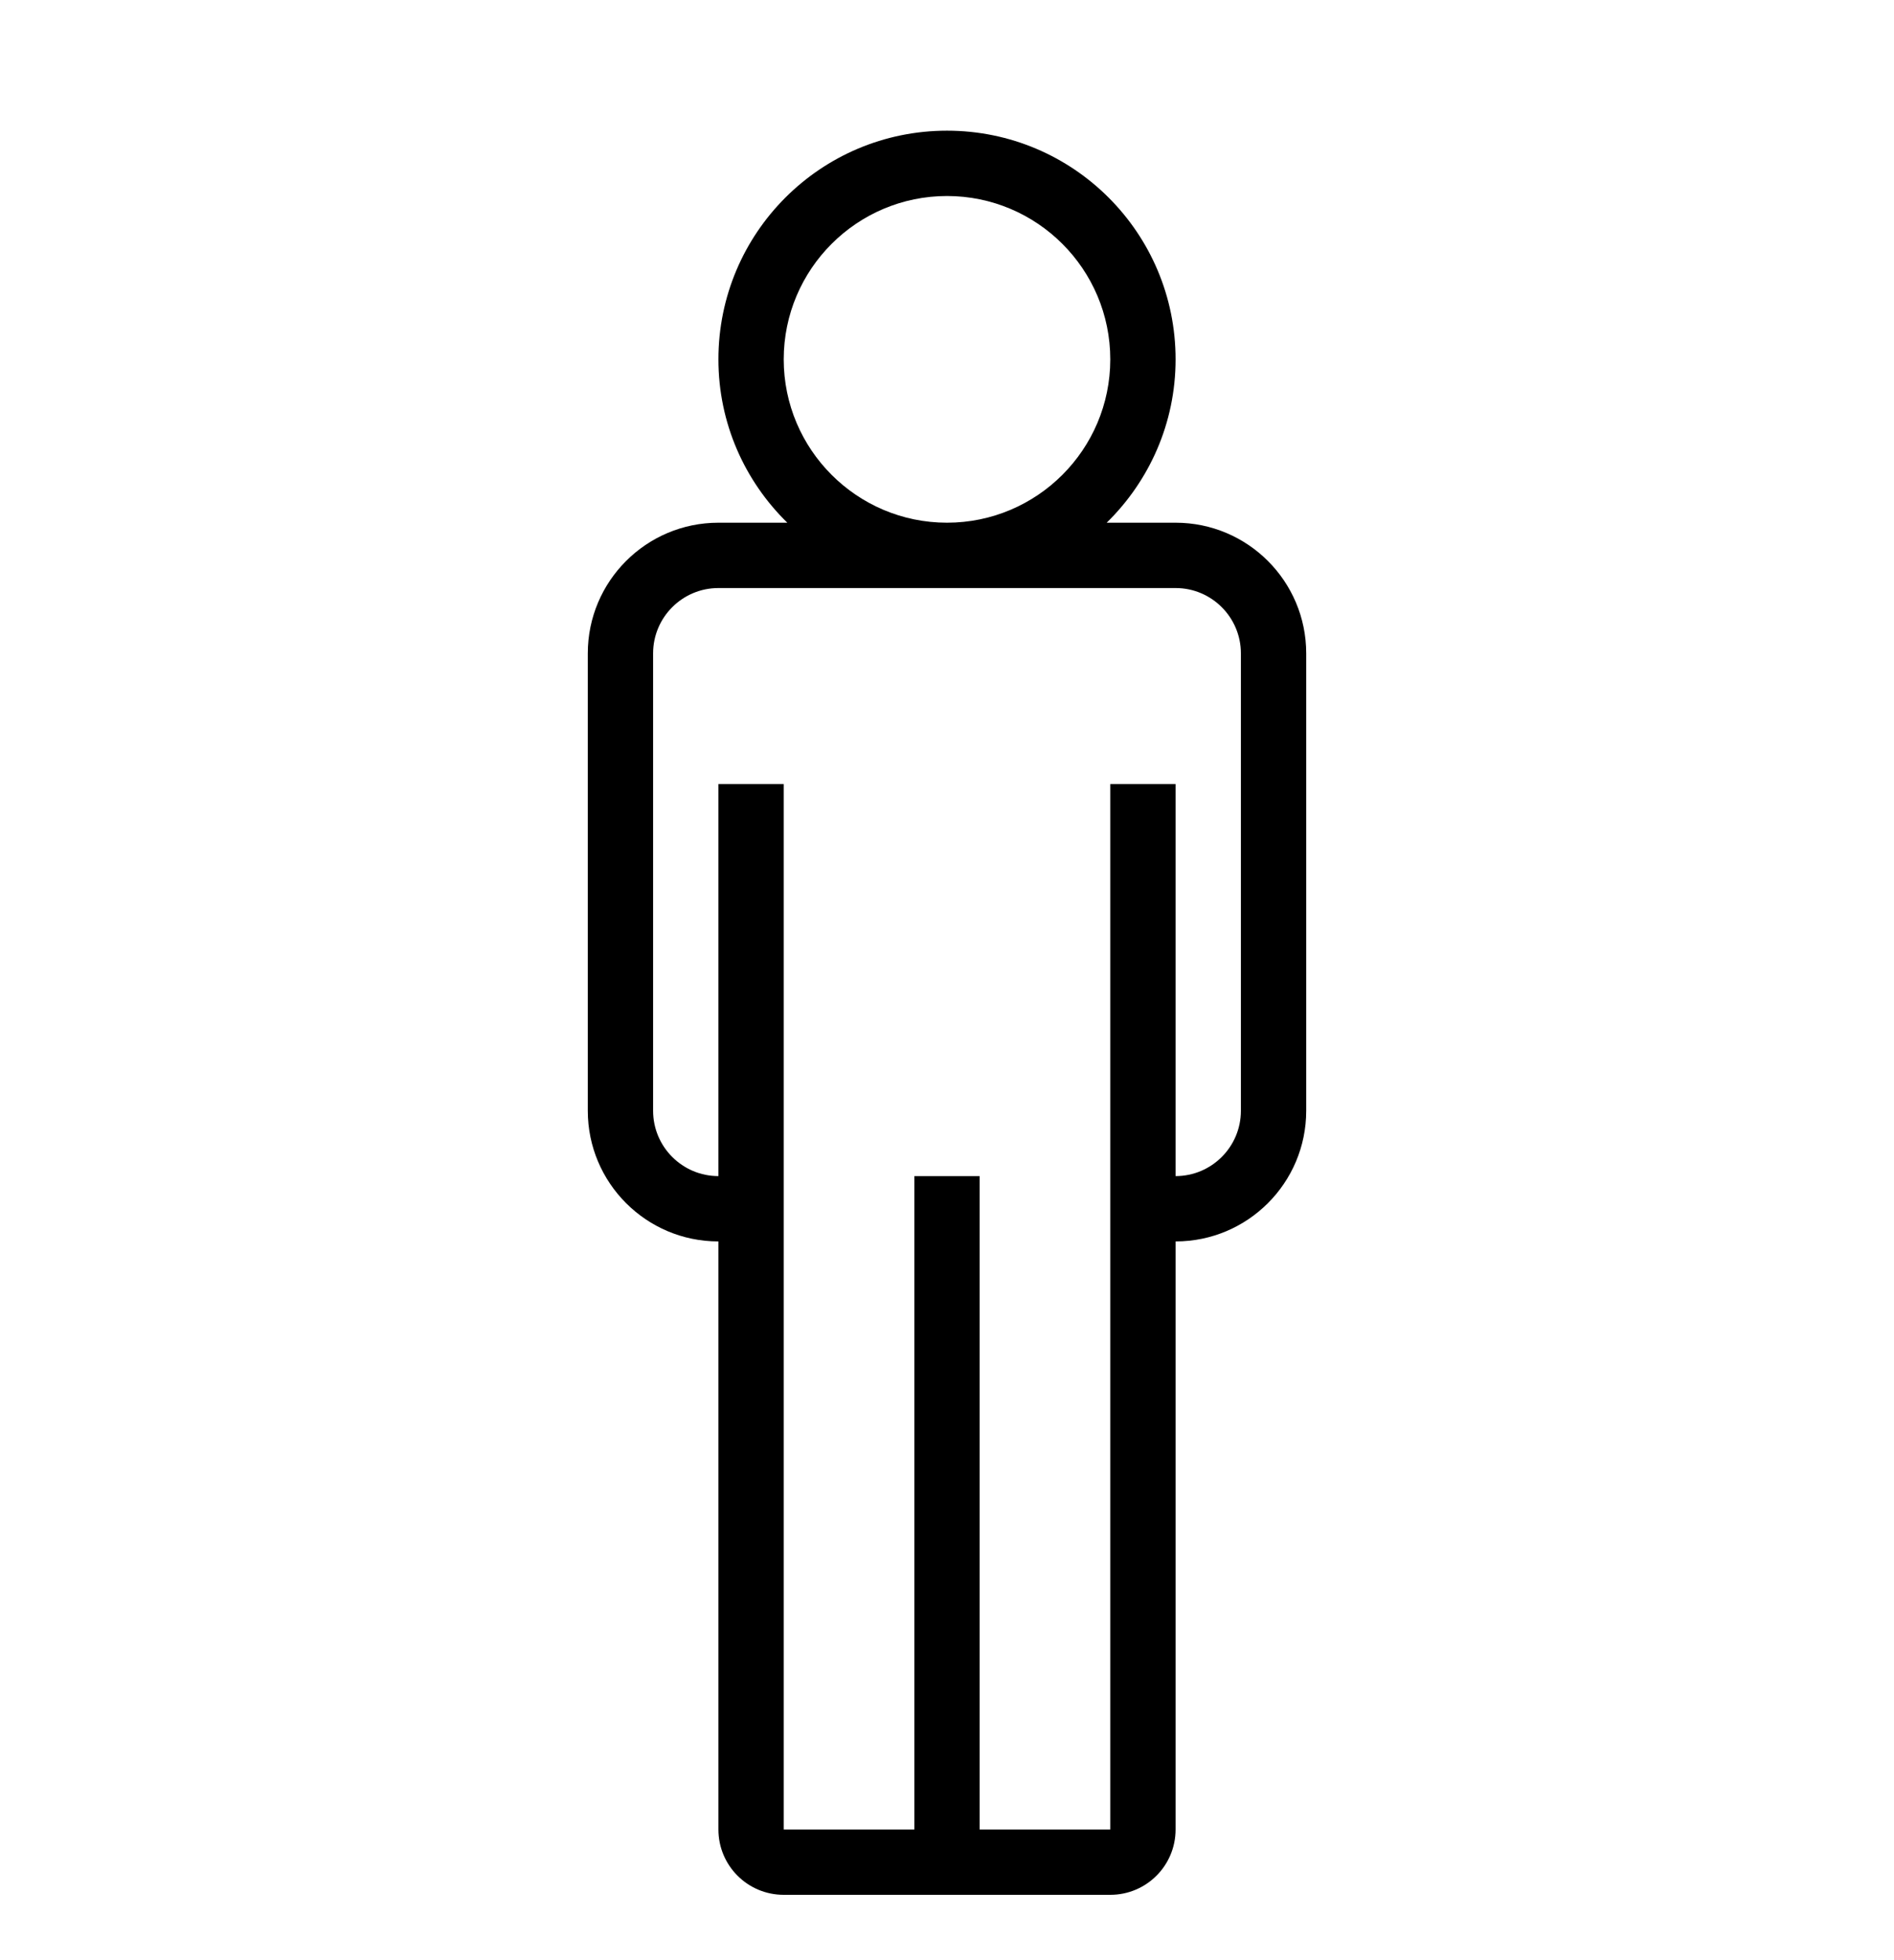 <?xml version="1.0" encoding="iso-8859-1"?>
<!DOCTYPE svg PUBLIC "-//W3C//DTD SVG 1.1//EN" "http://www.w3.org/Graphics/SVG/1.1/DTD/svg11.dtd">
<svg version="1.1" xmlns="http://www.w3.org/2000/svg" xmlns:xlink="http://www.w3.org/1999/xlink" x="0px" y="0px" width="29" height="30" viewBox="0 0 29 30" xml:space="preserve">
    <g transform="translate(-30 -320)">
        <g xmlns="http://www.w3.org/2000/svg" xmlns:xlink="http://www.w3.org/1999/xlink" id="man-7">
		<path d="M39,330v7c0,1.104,0.896,2,2,2v9c0,0.553,0.447,1,1,1h5c0.553,0,1-0.447,1-1v-9c1.104,0,2-0.896,2-2v-7    c0-1.104-0.896-2-2-2h-1.055c0.649-0.635,1.055-1.52,1.055-2.5c0-1.934-1.566-3.5-3.5-3.5s-3.5,1.566-3.5,3.5    c0,0.98,0.405,1.865,1.055,2.5H41C39.896,328,39,328.896,39,330z M42,325.5c0-1.379,1.121-2.5,2.5-2.5s2.5,1.121,2.5,2.5    s-1.121,2.5-2.5,2.5S42,326.879,42,325.5z M48,329c0.552,0,1,0.448,1,1v7c0,0.552-0.448,1-1,1v-6h-1v16h-2v-10h-1v10h-2v-16h-1v6    c-0.552,0-1-0.448-1-1v-7c0-0.552,0.448-1,1-1H48z"/>
	</g>
	
    </g>
</svg>
